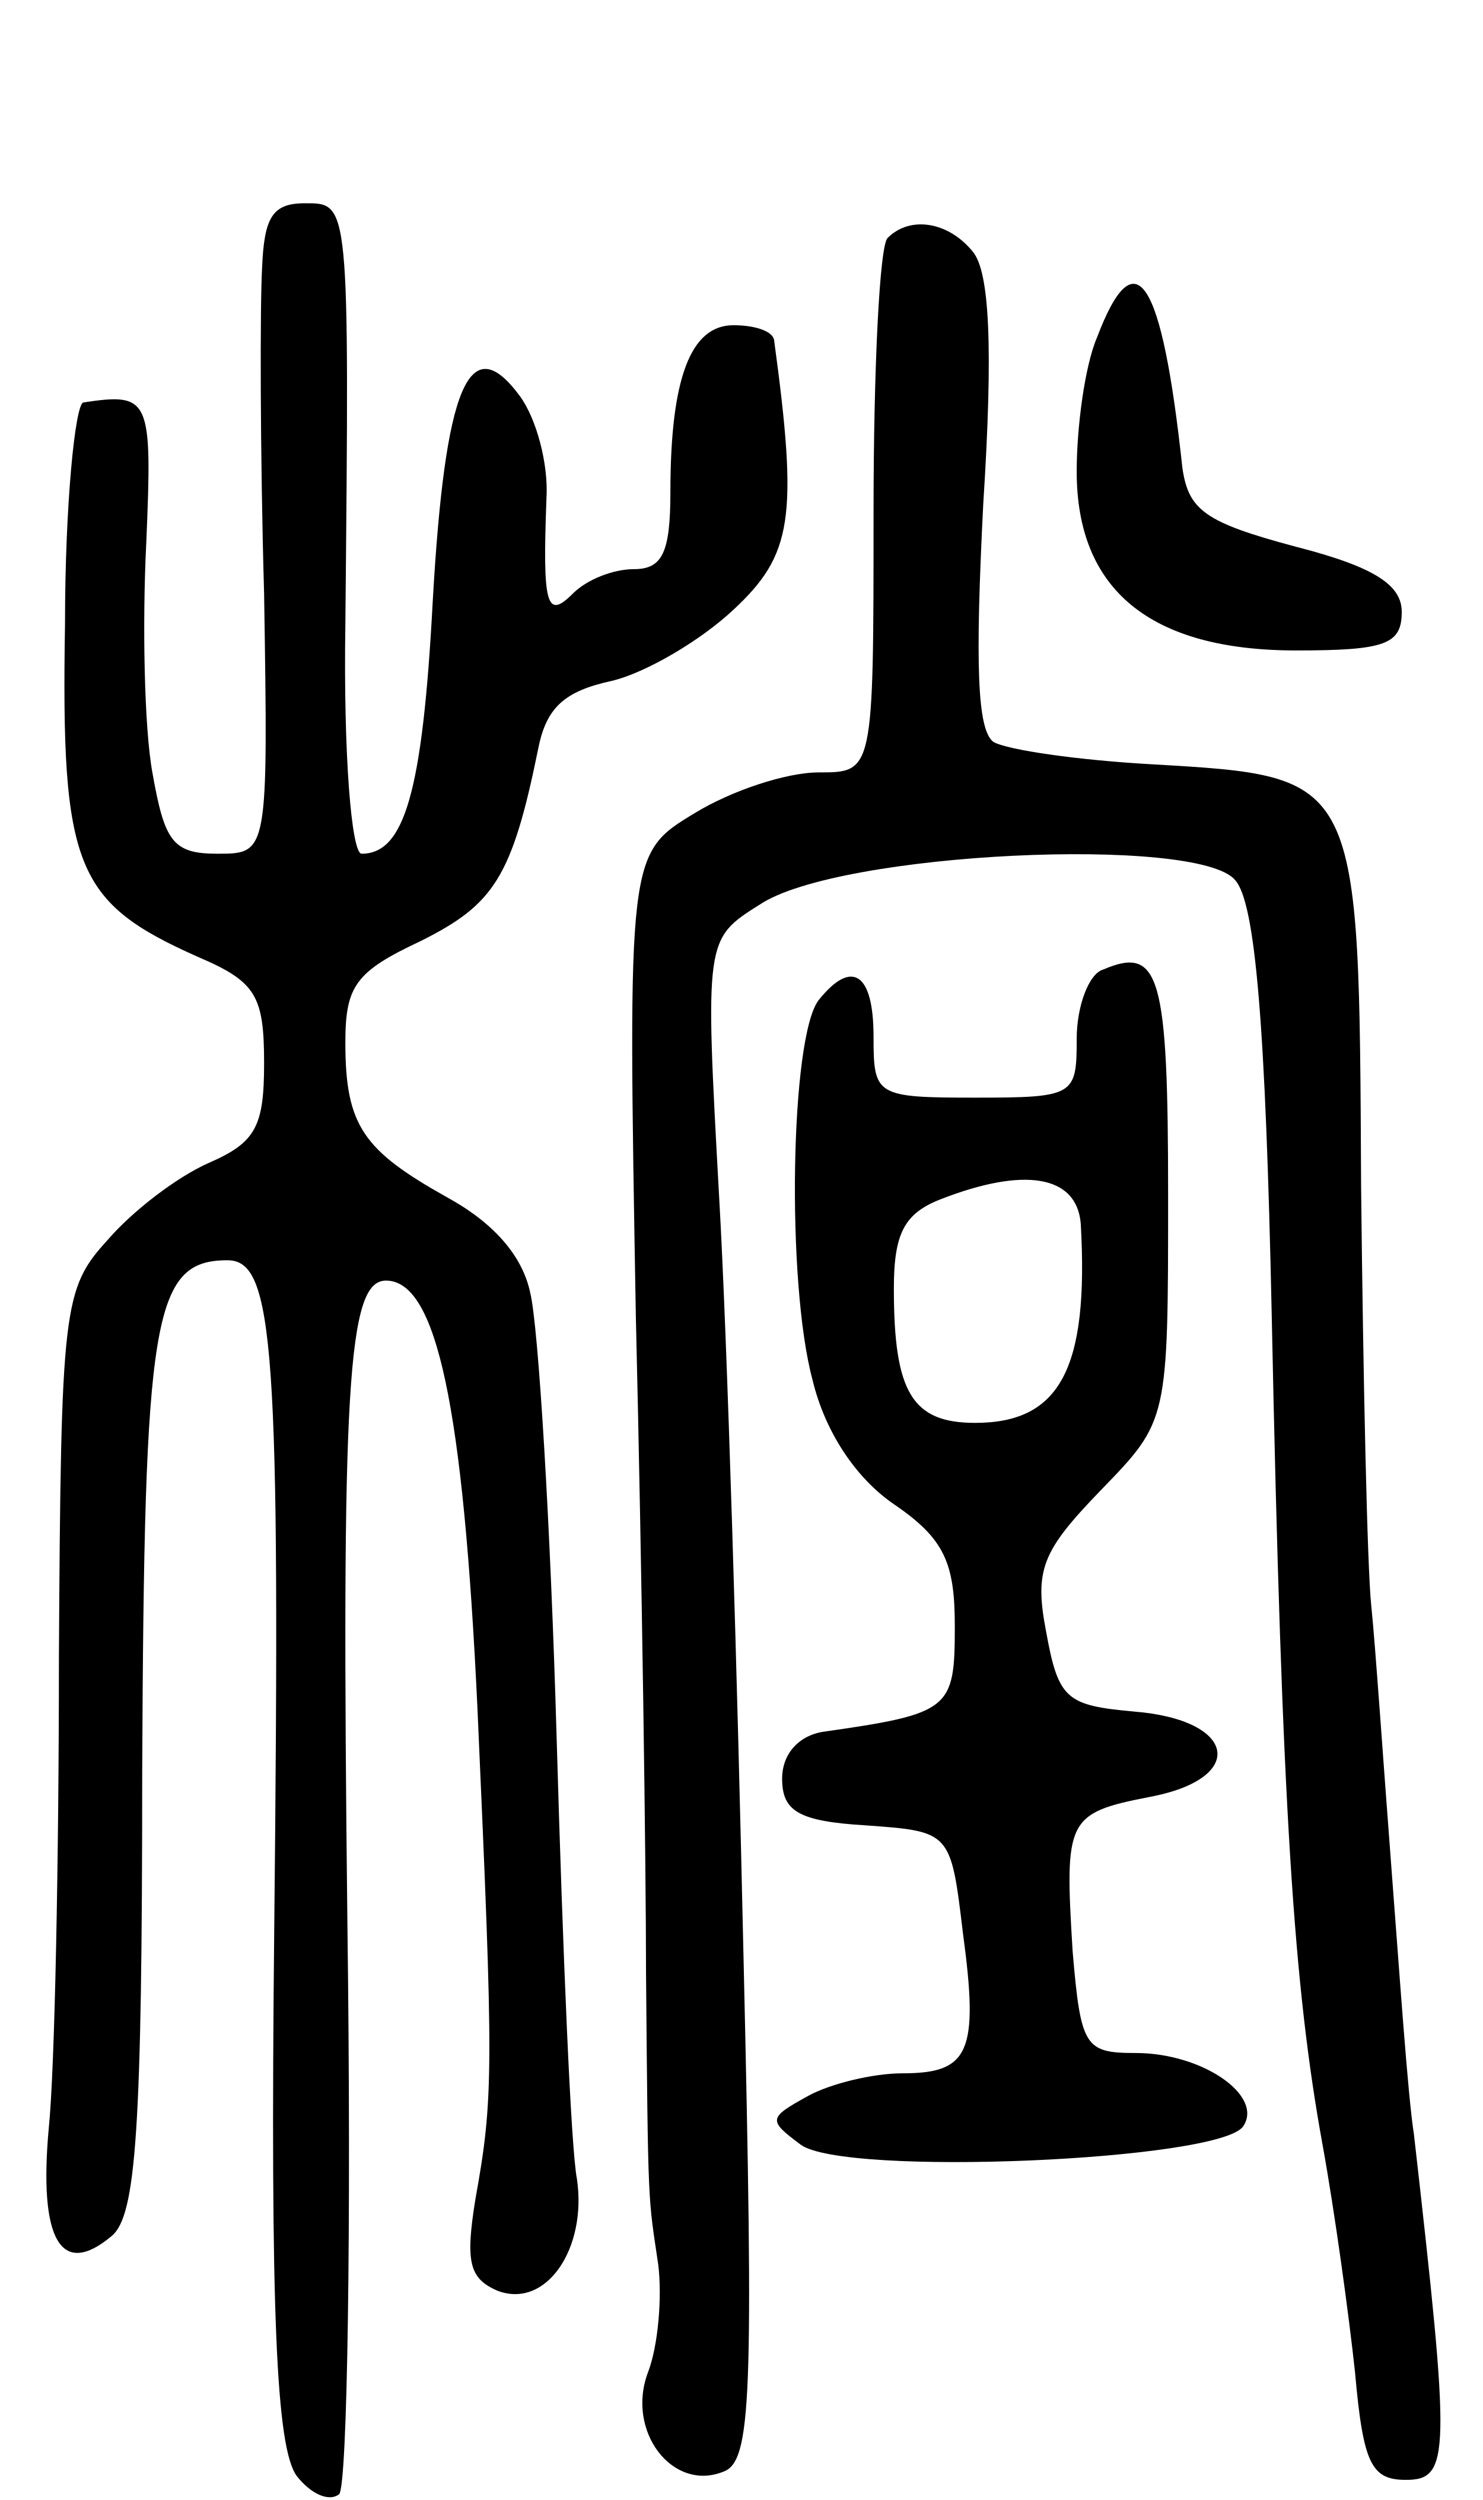 <svg version="1.0" xmlns="http://www.w3.org/2000/svg"
 width="73pt" height="123pt" viewBox="0 0 73 123"
 preserveAspectRatio="xMidYMid meet">
<g transform="translate(0,123) scale(0.1,-0.1)"
fill="#000000" stroke="none">
<path d="M129 1098 c-1 -18 -1 -90 1 -160 2 -128 2 -128 -23 -128 -22 0 -26 6
-32 40 -4 22 -5 73 -3 113 3 71 2 74 -31 69 -4 -1 -9 -50 -9 -109 -2 -120 5
-137 66 -164 28 -12 32 -19 32 -52 0 -31 -4 -39 -27 -49 -16 -7 -38 -24 -50
-38 -22 -24 -23 -33 -24 -205 0 -99 -2 -203 -5 -232 -5 -55 6 -74 31 -53 12
10 15 52 15 229 1 223 5 251 42 251 23 0 26 -43 23 -328 -2 -191 1 -256 11
-270 7 -9 16 -13 21 -9 4 5 6 131 4 281 -3 264 0 316 19 316 25 0 38 -62 45
-210 8 -179 8 -192 -1 -242 -5 -31 -3 -39 11 -45 24 -9 44 21 39 55 -3 15 -7
113 -10 217 -3 105 -9 203 -13 219 -4 19 -19 35 -41 47 -41 23 -50 35 -50 76
0 28 5 35 37 50 36 18 45 31 58 95 4 20 13 28 36 33 17 4 44 20 60 35 29 27
32 45 20 133 -1 4 -9 7 -20 7 -21 0 -31 -26 -31 -82 0 -30 -4 -38 -18 -38 -10
0 -23 -5 -30 -12 -13 -13 -15 -6 -13 47 1 17 -5 39 -13 50 -25 34 -37 5 -43
-101 -5 -94 -14 -124 -35 -124 -5 0 -9 49 -8 113 2 209 2 207 -20 207 -16 0
-20 -7 -21 -32z"/>
<path d="M437 1113 c-4 -3 -7 -64 -7 -135 0 -128 0 -128 -27 -128 -16 0 -43
-9 -61 -20 -33 -20 -33 -20 -29 -248 3 -125 5 -270 5 -322 1 -118 1 -110 6
-144 2 -16 0 -40 -5 -53 -11 -29 12 -59 37 -49 14 5 15 36 10 253 -3 137 -8
305 -12 374 -7 127 -7 127 20 144 39 26 216 34 234 12 10 -11 15 -72 18 -214
5 -245 11 -331 25 -408 6 -33 13 -84 16 -112 4 -45 8 -53 25 -53 22 0 22 12 4
170 -3 19 -7 78 -11 130 -4 52 -8 111 -10 130 -2 19 -4 112 -5 206 -1 203 0
202 -103 208 -36 2 -71 7 -78 11 -8 6 -9 38 -5 117 5 78 3 114 -5 124 -12 15
-31 18 -42 7z"/>
<path d="M540 1064 c-6 -14 -10 -44 -10 -66 0 -58 36 -88 108 -88 44 0 52 3
52 19 0 13 -13 22 -52 32 -45 12 -53 18 -56 39 -10 93 -23 114 -42 64z"/>
<path d="M543 753 c-7 -2 -13 -18 -13 -34 0 -28 -1 -29 -50 -29 -49 0 -50 1
-50 30 0 32 -11 38 -27 18 -14 -18 -16 -139 -3 -187 6 -25 21 -48 40 -61 25
-17 30 -29 30 -60 0 -41 -2 -43 -65 -52 -12 -2 -20 -11 -20 -23 0 -16 8 -21
41 -23 42 -3 42 -3 48 -53 8 -59 3 -69 -30 -69 -14 0 -35 -5 -46 -11 -20 -11
-20 -12 -4 -24 21 -16 207 -8 218 9 10 15 -20 36 -53 36 -25 0 -27 3 -31 50
-4 65 -3 68 38 76 48 9 43 38 -8 42 -33 3 -37 6 -43 39 -6 31 -2 40 27 70 33
34 33 34 33 145 0 108 -4 123 -32 111z m-11 -125 c4 -71 -10 -98 -52 -98 -31
0 -40 15 -40 66 0 27 5 37 23 44 41 16 67 12 69 -12z"/>
</g>
</svg>
